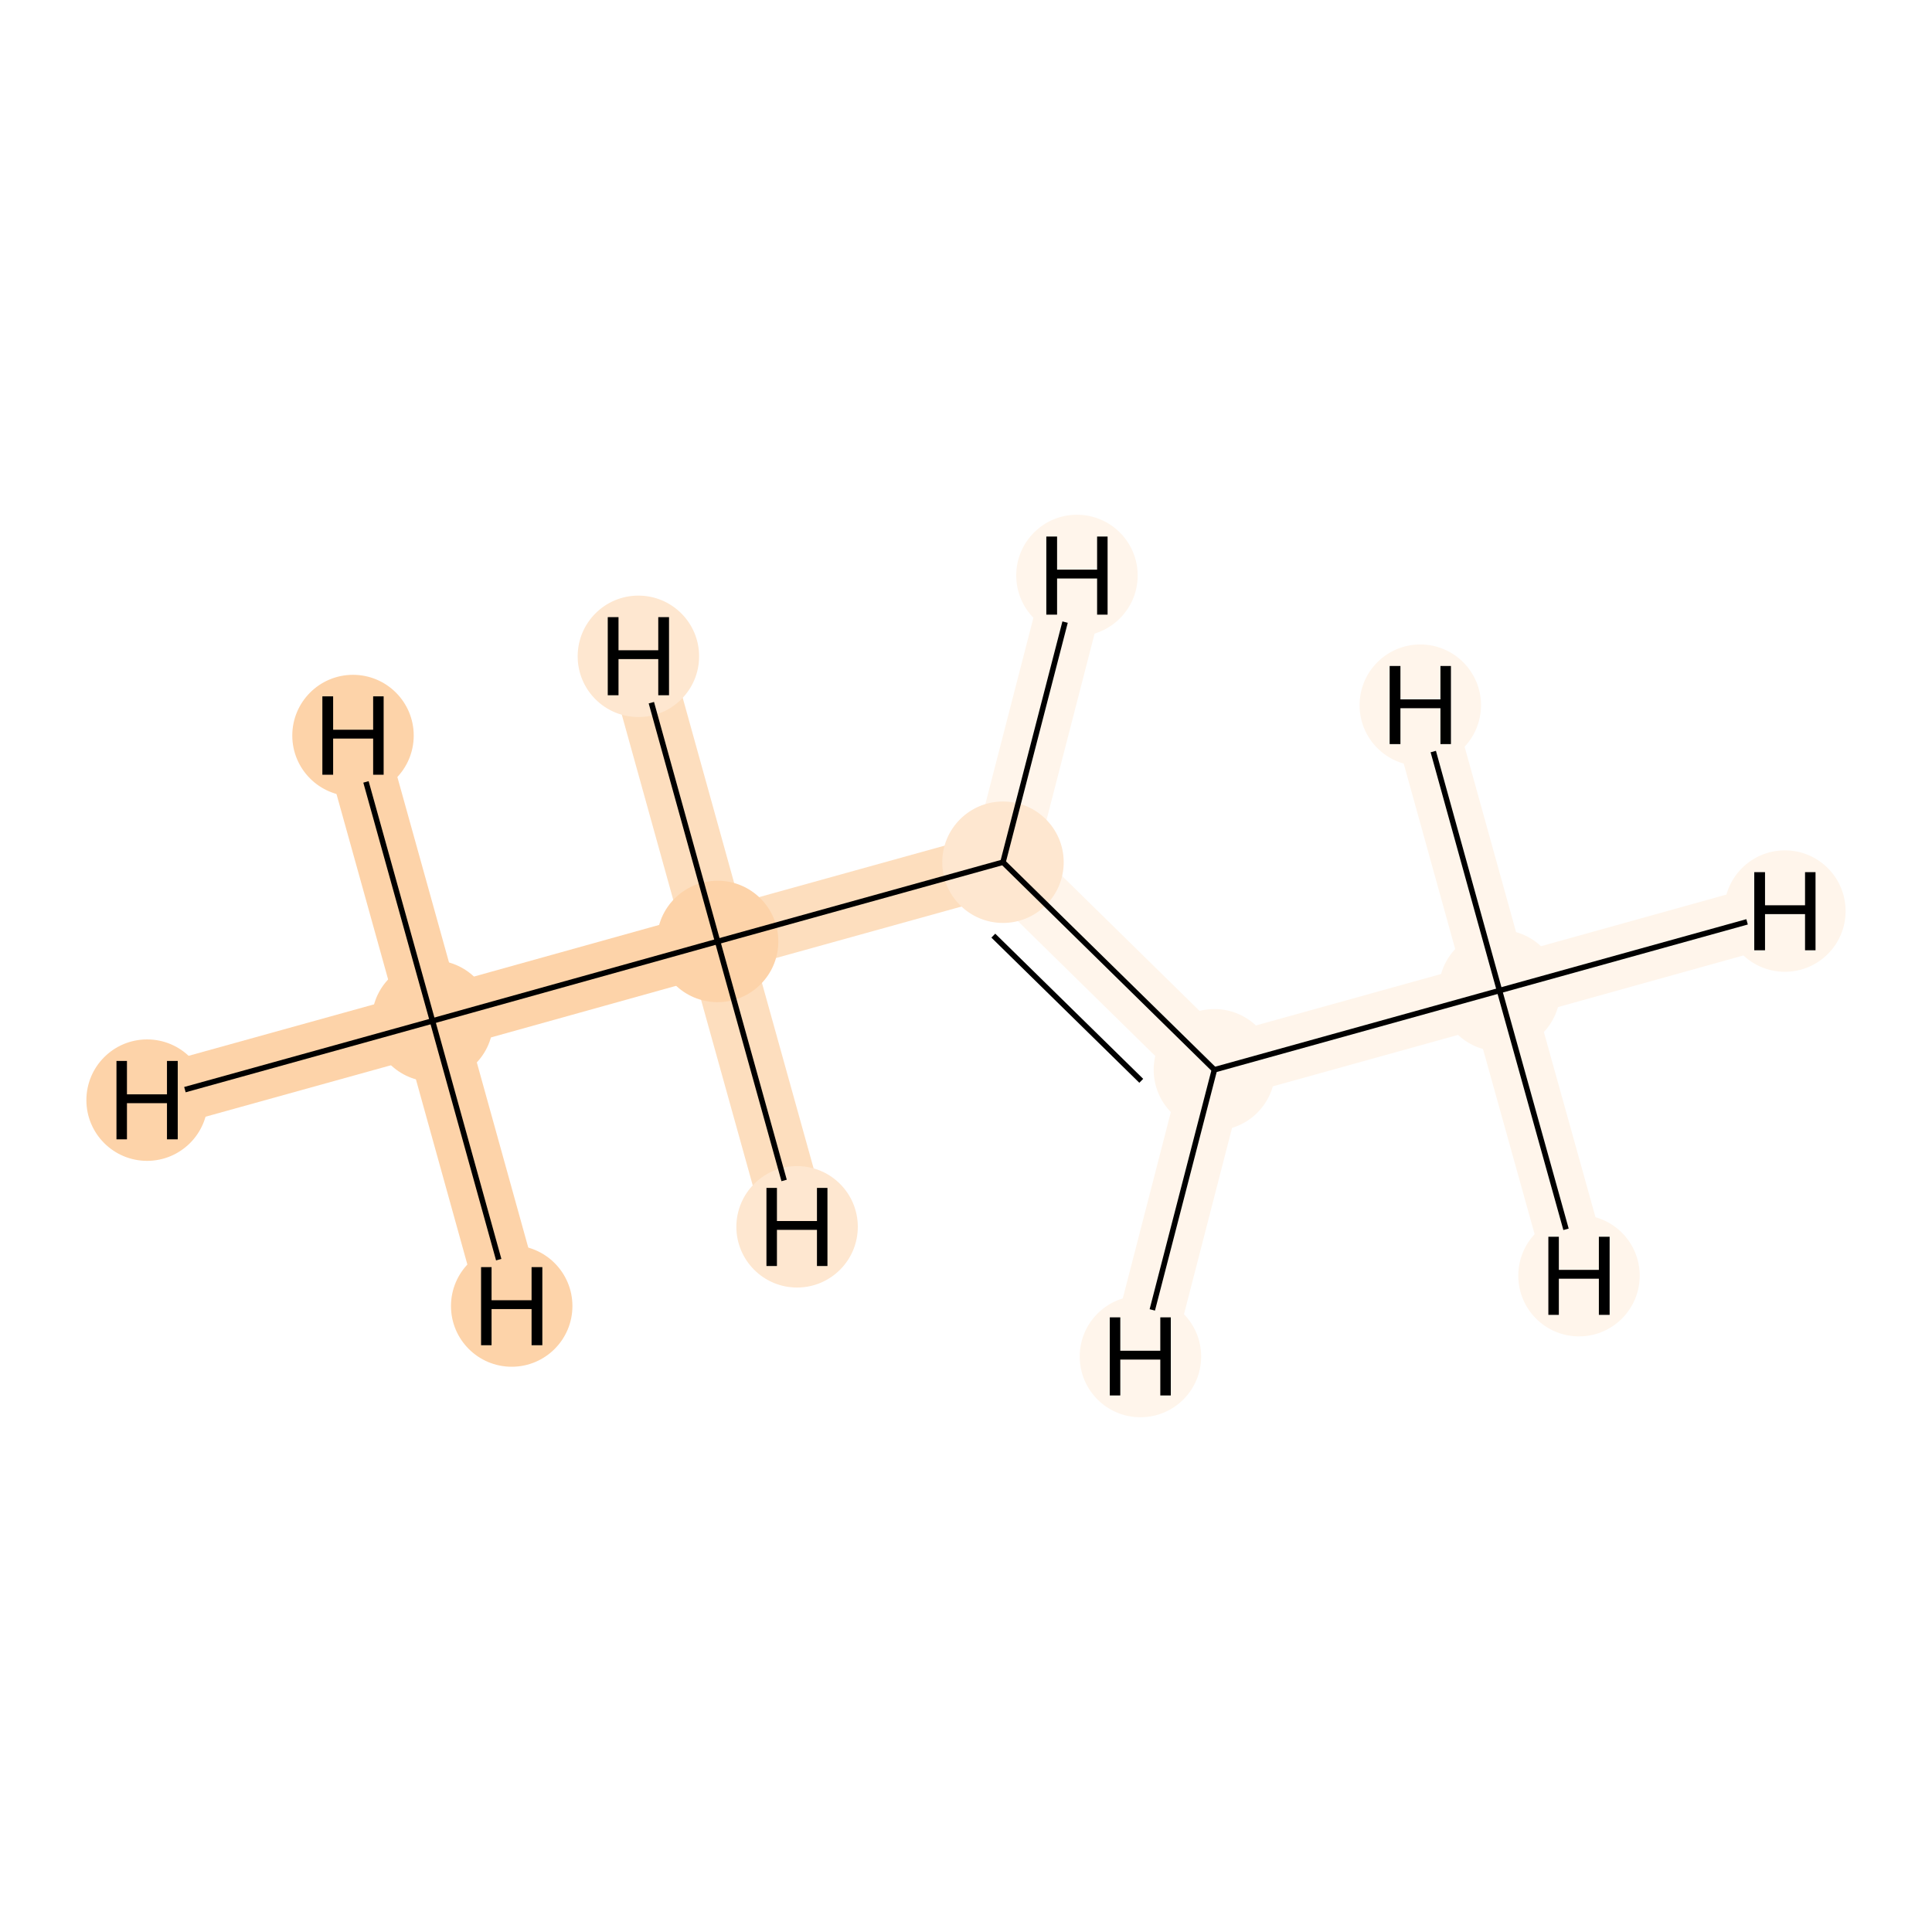 <?xml version='1.0' encoding='iso-8859-1'?>
<svg version='1.1' baseProfile='full'
              xmlns='http://www.w3.org/2000/svg'
                      xmlns:rdkit='http://www.rdkit.org/xml'
                      xmlns:xlink='http://www.w3.org/1999/xlink'
                  xml:space='preserve'
width='700px' height='700px' viewBox='0 0 700 700'>
<!-- END OF HEADER -->
<rect style='opacity:1.0;fill:#FFFFFF;stroke:none' width='700.0' height='700.0' x='0.0' y='0.0'> </rect>
<path d='M 156.7,369.9 L 260.0,341.1' style='fill:none;fill-rule:evenodd;stroke:#FDD3A9;stroke-width:22.9px;stroke-linecap:butt;stroke-linejoin:miter;stroke-opacity:1' />
<path d='M 156.7,369.9 L 53.3,398.6' style='fill:none;fill-rule:evenodd;stroke:#FDD3A9;stroke-width:22.9px;stroke-linecap:butt;stroke-linejoin:miter;stroke-opacity:1' />
<path d='M 156.7,369.9 L 185.4,473.2' style='fill:none;fill-rule:evenodd;stroke:#FDD3A9;stroke-width:22.9px;stroke-linecap:butt;stroke-linejoin:miter;stroke-opacity:1' />
<path d='M 156.7,369.9 L 127.9,266.5' style='fill:none;fill-rule:evenodd;stroke:#FDD3A9;stroke-width:22.9px;stroke-linecap:butt;stroke-linejoin:miter;stroke-opacity:1' />
<path d='M 260.0,341.1 L 363.4,312.4' style='fill:none;fill-rule:evenodd;stroke:#FDDEBE;stroke-width:22.9px;stroke-linecap:butt;stroke-linejoin:miter;stroke-opacity:1' />
<path d='M 260.0,341.1 L 231.3,237.8' style='fill:none;fill-rule:evenodd;stroke:#FDDEBE;stroke-width:22.9px;stroke-linecap:butt;stroke-linejoin:miter;stroke-opacity:1' />
<path d='M 260.0,341.1 L 288.8,444.5' style='fill:none;fill-rule:evenodd;stroke:#FDDEBE;stroke-width:22.9px;stroke-linecap:butt;stroke-linejoin:miter;stroke-opacity:1' />
<path d='M 363.4,312.4 L 440.0,387.6' style='fill:none;fill-rule:evenodd;stroke:#FFF5EB;stroke-width:22.9px;stroke-linecap:butt;stroke-linejoin:miter;stroke-opacity:1' />
<path d='M 363.4,312.4 L 390.2,208.5' style='fill:none;fill-rule:evenodd;stroke:#FFF5EB;stroke-width:22.9px;stroke-linecap:butt;stroke-linejoin:miter;stroke-opacity:1' />
<path d='M 440.0,387.6 L 543.3,358.9' style='fill:none;fill-rule:evenodd;stroke:#FFF5EB;stroke-width:22.9px;stroke-linecap:butt;stroke-linejoin:miter;stroke-opacity:1' />
<path d='M 440.0,387.6 L 413.2,491.5' style='fill:none;fill-rule:evenodd;stroke:#FFF5EB;stroke-width:22.9px;stroke-linecap:butt;stroke-linejoin:miter;stroke-opacity:1' />
<path d='M 543.3,358.9 L 646.7,330.1' style='fill:none;fill-rule:evenodd;stroke:#FFF5EB;stroke-width:22.9px;stroke-linecap:butt;stroke-linejoin:miter;stroke-opacity:1' />
<path d='M 543.3,358.9 L 572.1,462.2' style='fill:none;fill-rule:evenodd;stroke:#FFF5EB;stroke-width:22.9px;stroke-linecap:butt;stroke-linejoin:miter;stroke-opacity:1' />
<path d='M 543.3,358.9 L 514.6,255.5' style='fill:none;fill-rule:evenodd;stroke:#FFF5EB;stroke-width:22.9px;stroke-linecap:butt;stroke-linejoin:miter;stroke-opacity:1' />
<ellipse cx='156.7' cy='369.9' rx='21.5' ry='21.5'  style='fill:#FDD3A9;fill-rule:evenodd;stroke:#FDD3A9;stroke-width:1.0px;stroke-linecap:butt;stroke-linejoin:miter;stroke-opacity:1' />
<ellipse cx='260.0' cy='341.1' rx='21.5' ry='21.5'  style='fill:#FDD3A9;fill-rule:evenodd;stroke:#FDD3A9;stroke-width:1.0px;stroke-linecap:butt;stroke-linejoin:miter;stroke-opacity:1' />
<ellipse cx='363.4' cy='312.4' rx='21.5' ry='21.5'  style='fill:#FEE7D0;fill-rule:evenodd;stroke:#FEE7D0;stroke-width:1.0px;stroke-linecap:butt;stroke-linejoin:miter;stroke-opacity:1' />
<ellipse cx='440.0' cy='387.6' rx='21.5' ry='21.5'  style='fill:#FFF5EB;fill-rule:evenodd;stroke:#FFF5EB;stroke-width:1.0px;stroke-linecap:butt;stroke-linejoin:miter;stroke-opacity:1' />
<ellipse cx='543.3' cy='358.9' rx='21.5' ry='21.5'  style='fill:#FFF5EB;fill-rule:evenodd;stroke:#FFF5EB;stroke-width:1.0px;stroke-linecap:butt;stroke-linejoin:miter;stroke-opacity:1' />
<ellipse cx='53.3' cy='398.6' rx='21.5' ry='21.5'  style='fill:#FDD3A9;fill-rule:evenodd;stroke:#FDD3A9;stroke-width:1.0px;stroke-linecap:butt;stroke-linejoin:miter;stroke-opacity:1' />
<ellipse cx='185.4' cy='473.2' rx='21.5' ry='21.5'  style='fill:#FDD3A9;fill-rule:evenodd;stroke:#FDD3A9;stroke-width:1.0px;stroke-linecap:butt;stroke-linejoin:miter;stroke-opacity:1' />
<ellipse cx='127.9' cy='266.5' rx='21.5' ry='21.5'  style='fill:#FDD3A9;fill-rule:evenodd;stroke:#FDD3A9;stroke-width:1.0px;stroke-linecap:butt;stroke-linejoin:miter;stroke-opacity:1' />
<ellipse cx='231.3' cy='237.8' rx='21.5' ry='21.5'  style='fill:#FEE7D0;fill-rule:evenodd;stroke:#FEE7D0;stroke-width:1.0px;stroke-linecap:butt;stroke-linejoin:miter;stroke-opacity:1' />
<ellipse cx='288.8' cy='444.5' rx='21.5' ry='21.5'  style='fill:#FEE7D0;fill-rule:evenodd;stroke:#FEE7D0;stroke-width:1.0px;stroke-linecap:butt;stroke-linejoin:miter;stroke-opacity:1' />
<ellipse cx='390.2' cy='208.5' rx='21.5' ry='21.5'  style='fill:#FFF5EB;fill-rule:evenodd;stroke:#FFF5EB;stroke-width:1.0px;stroke-linecap:butt;stroke-linejoin:miter;stroke-opacity:1' />
<ellipse cx='413.2' cy='491.5' rx='21.5' ry='21.5'  style='fill:#FFF5EB;fill-rule:evenodd;stroke:#FFF5EB;stroke-width:1.0px;stroke-linecap:butt;stroke-linejoin:miter;stroke-opacity:1' />
<ellipse cx='646.7' cy='330.1' rx='21.5' ry='21.5'  style='fill:#FFF5EB;fill-rule:evenodd;stroke:#FFF5EB;stroke-width:1.0px;stroke-linecap:butt;stroke-linejoin:miter;stroke-opacity:1' />
<ellipse cx='572.1' cy='462.2' rx='21.5' ry='21.5'  style='fill:#FFF5EB;fill-rule:evenodd;stroke:#FFF5EB;stroke-width:1.0px;stroke-linecap:butt;stroke-linejoin:miter;stroke-opacity:1' />
<ellipse cx='514.6' cy='255.5' rx='21.5' ry='21.5'  style='fill:#FFF5EB;fill-rule:evenodd;stroke:#FFF5EB;stroke-width:1.0px;stroke-linecap:butt;stroke-linejoin:miter;stroke-opacity:1' />
<path class='bond-0 atom-0 atom-1' d='M 156.7,369.9 L 260.0,341.1' style='fill:none;fill-rule:evenodd;stroke:#000000;stroke-width:2.0px;stroke-linecap:butt;stroke-linejoin:miter;stroke-opacity:1' />
<path class='bond-4 atom-0 atom-5' d='M 156.7,369.9 L 67.0,394.8' style='fill:none;fill-rule:evenodd;stroke:#000000;stroke-width:2.0px;stroke-linecap:butt;stroke-linejoin:miter;stroke-opacity:1' />
<path class='bond-5 atom-0 atom-6' d='M 156.7,369.9 L 180.7,456.4' style='fill:none;fill-rule:evenodd;stroke:#000000;stroke-width:2.0px;stroke-linecap:butt;stroke-linejoin:miter;stroke-opacity:1' />
<path class='bond-6 atom-0 atom-7' d='M 156.7,369.9 L 132.6,283.3' style='fill:none;fill-rule:evenodd;stroke:#000000;stroke-width:2.0px;stroke-linecap:butt;stroke-linejoin:miter;stroke-opacity:1' />
<path class='bond-1 atom-1 atom-2' d='M 260.0,341.1 L 363.4,312.4' style='fill:none;fill-rule:evenodd;stroke:#000000;stroke-width:2.0px;stroke-linecap:butt;stroke-linejoin:miter;stroke-opacity:1' />
<path class='bond-7 atom-1 atom-8' d='M 260.0,341.1 L 236.0,254.6' style='fill:none;fill-rule:evenodd;stroke:#000000;stroke-width:2.0px;stroke-linecap:butt;stroke-linejoin:miter;stroke-opacity:1' />
<path class='bond-8 atom-1 atom-9' d='M 260.0,341.1 L 284.1,427.7' style='fill:none;fill-rule:evenodd;stroke:#000000;stroke-width:2.0px;stroke-linecap:butt;stroke-linejoin:miter;stroke-opacity:1' />
<path class='bond-2 atom-2 atom-3' d='M 363.4,312.4 L 440.0,387.6' style='fill:none;fill-rule:evenodd;stroke:#000000;stroke-width:2.0px;stroke-linecap:butt;stroke-linejoin:miter;stroke-opacity:1' />
<path class='bond-2 atom-2 atom-3' d='M 359.9,339.0 L 413.5,391.6' style='fill:none;fill-rule:evenodd;stroke:#000000;stroke-width:2.0px;stroke-linecap:butt;stroke-linejoin:miter;stroke-opacity:1' />
<path class='bond-9 atom-2 atom-10' d='M 363.4,312.4 L 385.9,225.4' style='fill:none;fill-rule:evenodd;stroke:#000000;stroke-width:2.0px;stroke-linecap:butt;stroke-linejoin:miter;stroke-opacity:1' />
<path class='bond-3 atom-3 atom-4' d='M 440.0,387.6 L 543.3,358.9' style='fill:none;fill-rule:evenodd;stroke:#000000;stroke-width:2.0px;stroke-linecap:butt;stroke-linejoin:miter;stroke-opacity:1' />
<path class='bond-10 atom-3 atom-11' d='M 440.0,387.6 L 417.5,474.6' style='fill:none;fill-rule:evenodd;stroke:#000000;stroke-width:2.0px;stroke-linecap:butt;stroke-linejoin:miter;stroke-opacity:1' />
<path class='bond-11 atom-4 atom-12' d='M 543.3,358.9 L 633.0,334.0' style='fill:none;fill-rule:evenodd;stroke:#000000;stroke-width:2.0px;stroke-linecap:butt;stroke-linejoin:miter;stroke-opacity:1' />
<path class='bond-12 atom-4 atom-13' d='M 543.3,358.9 L 567.4,445.4' style='fill:none;fill-rule:evenodd;stroke:#000000;stroke-width:2.0px;stroke-linecap:butt;stroke-linejoin:miter;stroke-opacity:1' />
<path class='bond-13 atom-4 atom-14' d='M 543.3,358.9 L 519.3,272.3' style='fill:none;fill-rule:evenodd;stroke:#000000;stroke-width:2.0px;stroke-linecap:butt;stroke-linejoin:miter;stroke-opacity:1' />
<path  class='atom-5' d='M 42.2 384.4
L 46.0 384.4
L 46.0 396.5
L 60.5 396.5
L 60.5 384.4
L 64.4 384.4
L 64.4 412.8
L 60.5 412.8
L 60.5 399.7
L 46.0 399.7
L 46.0 412.8
L 42.2 412.8
L 42.2 384.4
' fill='#000000'/>
<path  class='atom-6' d='M 174.3 459.1
L 178.1 459.1
L 178.1 471.1
L 192.6 471.1
L 192.6 459.1
L 196.5 459.1
L 196.5 487.4
L 192.6 487.4
L 192.6 474.3
L 178.1 474.3
L 178.1 487.4
L 174.3 487.4
L 174.3 459.1
' fill='#000000'/>
<path  class='atom-7' d='M 116.8 252.3
L 120.7 252.3
L 120.7 264.4
L 135.2 264.4
L 135.2 252.3
L 139.0 252.3
L 139.0 280.7
L 135.2 280.7
L 135.2 267.6
L 120.7 267.6
L 120.7 280.7
L 116.8 280.7
L 116.8 252.3
' fill='#000000'/>
<path  class='atom-8' d='M 220.2 223.6
L 224.1 223.6
L 224.1 235.6
L 238.5 235.6
L 238.5 223.6
L 242.4 223.6
L 242.4 251.9
L 238.5 251.9
L 238.5 238.8
L 224.1 238.8
L 224.1 251.9
L 220.2 251.9
L 220.2 223.6
' fill='#000000'/>
<path  class='atom-9' d='M 277.7 430.4
L 281.5 430.4
L 281.5 442.4
L 296.0 442.4
L 296.0 430.4
L 299.8 430.4
L 299.8 458.7
L 296.0 458.7
L 296.0 445.6
L 281.5 445.6
L 281.5 458.7
L 277.7 458.7
L 277.7 430.4
' fill='#000000'/>
<path  class='atom-10' d='M 379.1 194.4
L 383.0 194.4
L 383.0 206.4
L 397.5 206.4
L 397.5 194.4
L 401.3 194.4
L 401.3 222.7
L 397.5 222.7
L 397.5 209.6
L 383.0 209.6
L 383.0 222.7
L 379.1 222.7
L 379.1 194.4
' fill='#000000'/>
<path  class='atom-11' d='M 402.1 477.3
L 405.9 477.3
L 405.9 489.4
L 420.4 489.4
L 420.4 477.3
L 424.2 477.3
L 424.2 505.6
L 420.4 505.6
L 420.4 492.6
L 405.9 492.6
L 405.9 505.6
L 402.1 505.6
L 402.1 477.3
' fill='#000000'/>
<path  class='atom-12' d='M 635.6 316.0
L 639.5 316.0
L 639.5 328.0
L 654.0 328.0
L 654.0 316.0
L 657.8 316.0
L 657.8 344.3
L 654.0 344.3
L 654.0 331.2
L 639.5 331.2
L 639.5 344.3
L 635.6 344.3
L 635.6 316.0
' fill='#000000'/>
<path  class='atom-13' d='M 561.0 448.1
L 564.8 448.1
L 564.8 460.1
L 579.3 460.1
L 579.3 448.1
L 583.2 448.1
L 583.2 476.4
L 579.3 476.4
L 579.3 463.3
L 564.8 463.3
L 564.8 476.4
L 561.0 476.4
L 561.0 448.1
' fill='#000000'/>
<path  class='atom-14' d='M 503.5 241.3
L 507.4 241.3
L 507.4 253.4
L 521.9 253.4
L 521.9 241.3
L 525.7 241.3
L 525.7 269.6
L 521.9 269.6
L 521.9 256.6
L 507.4 256.6
L 507.4 269.6
L 503.5 269.6
L 503.5 241.3
' fill='#000000'/>
</svg>
